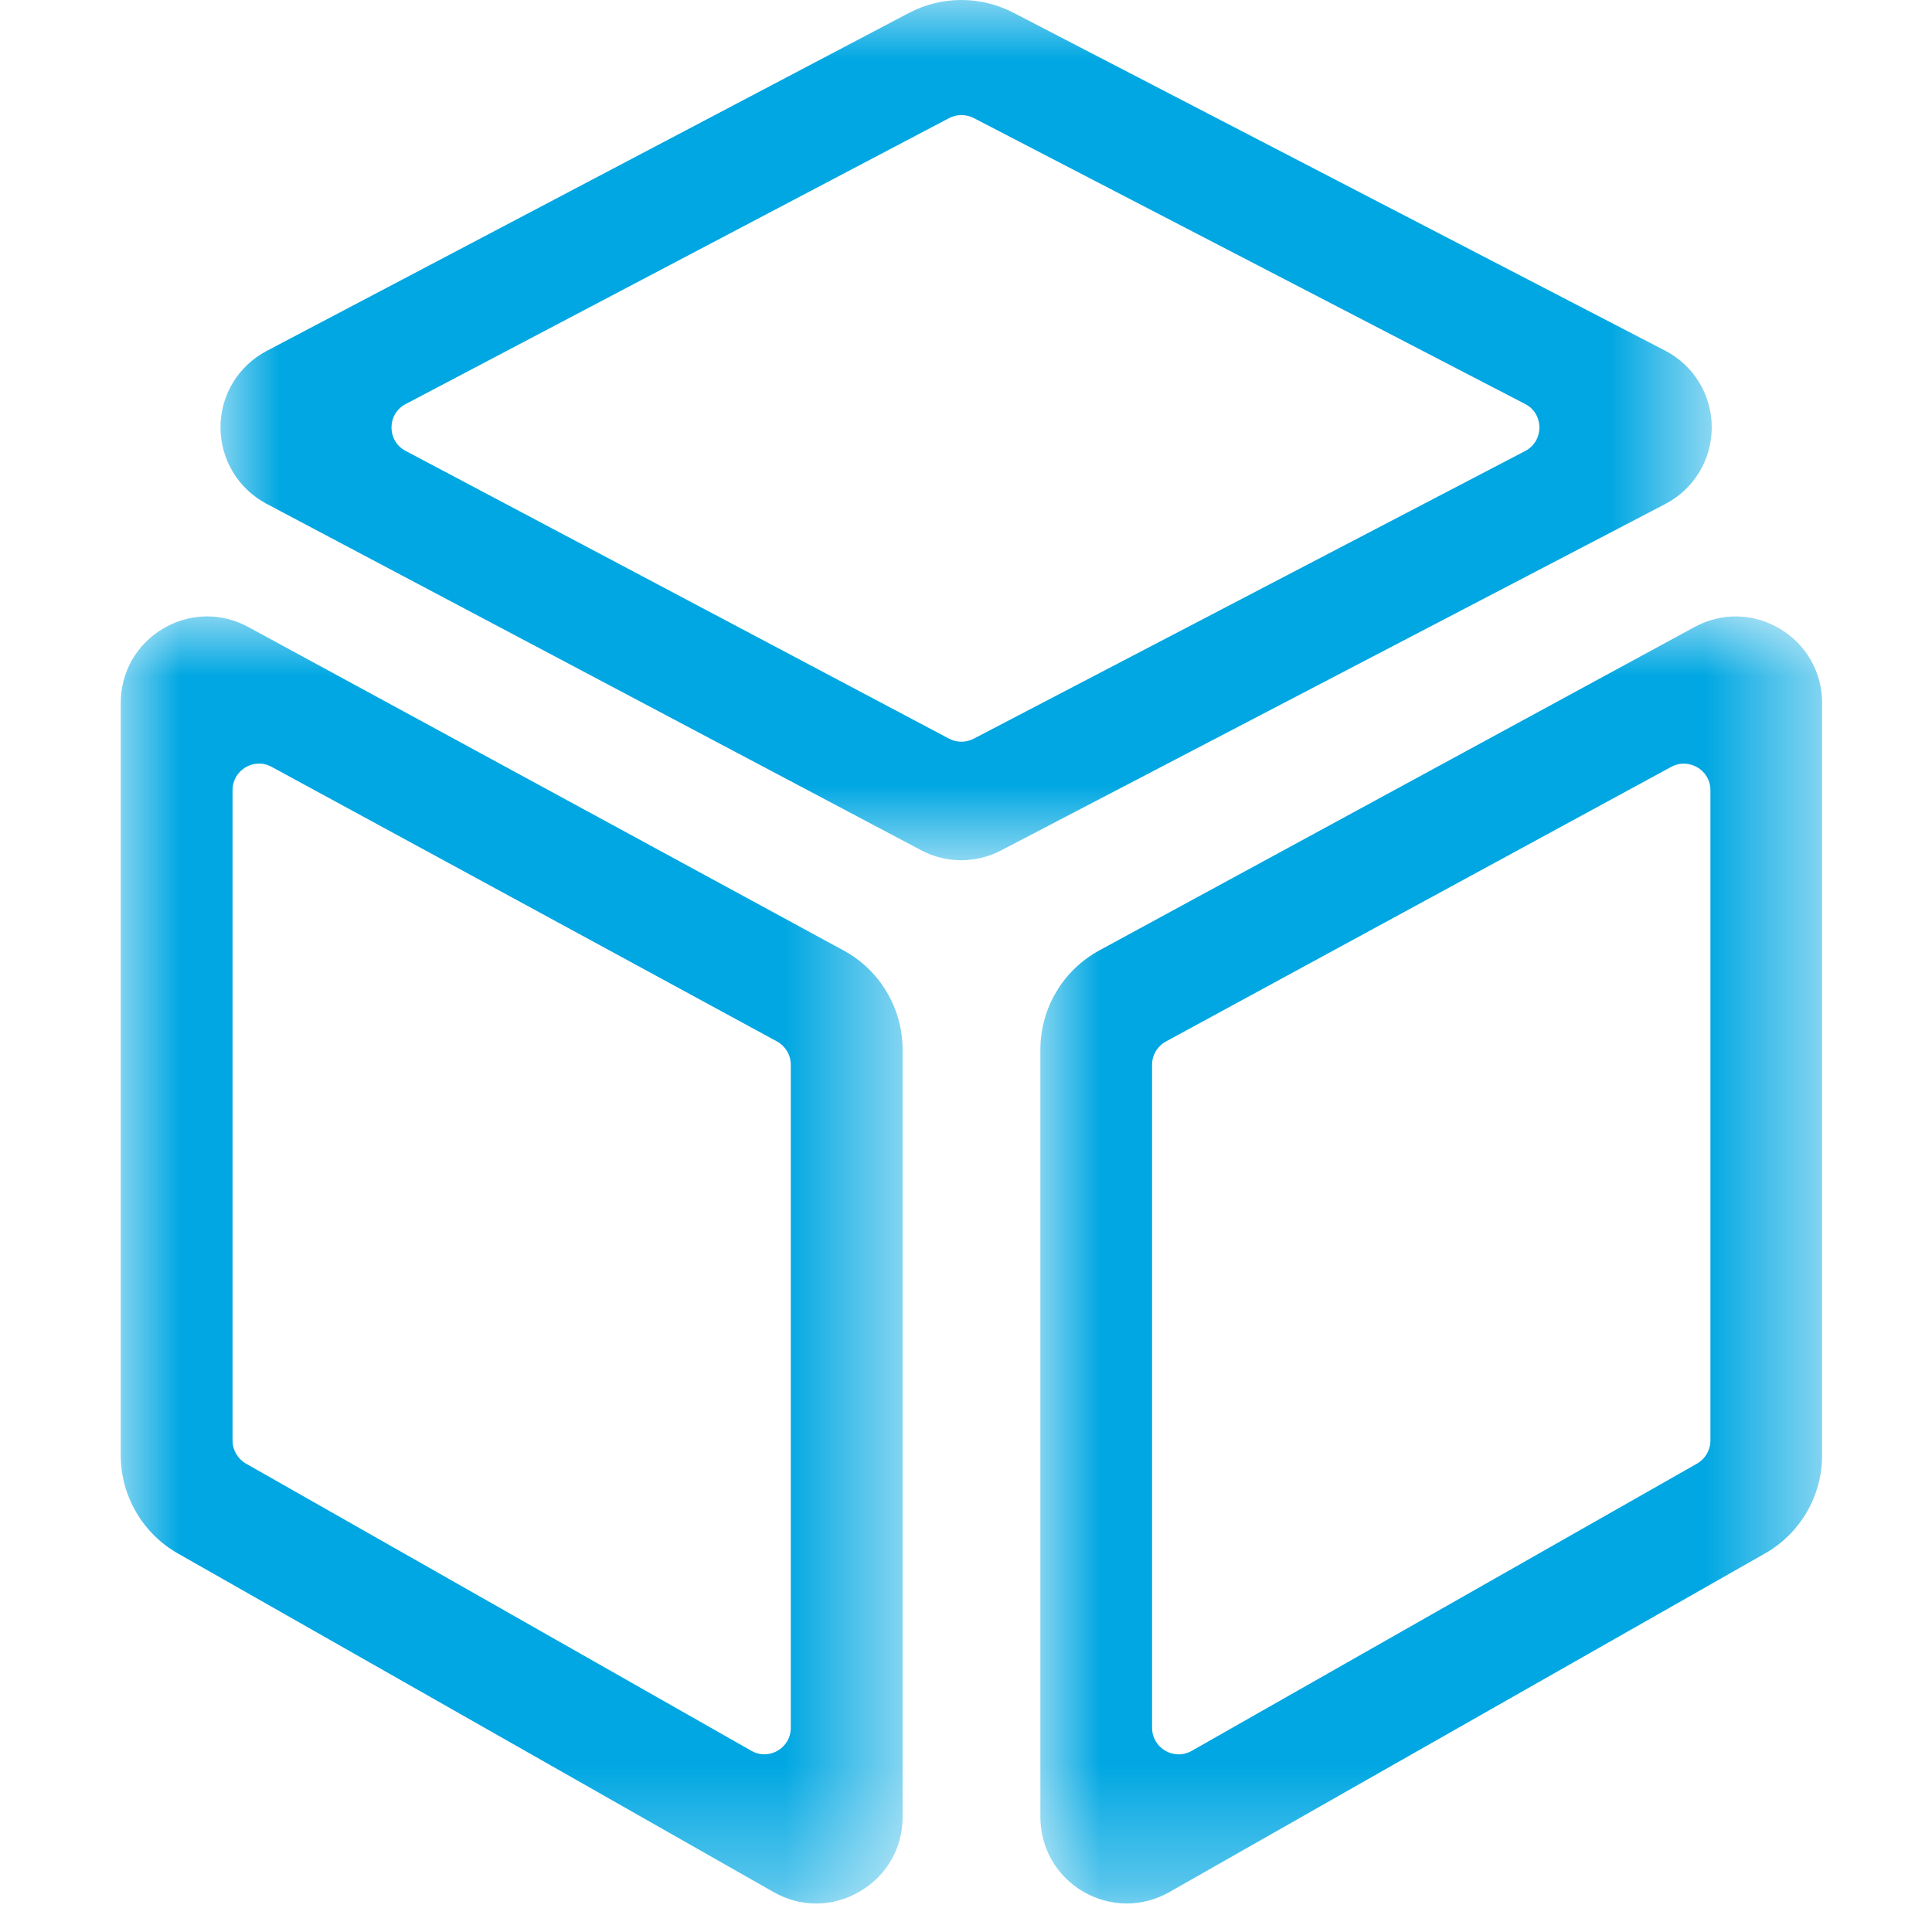 <?xml version="1.0" encoding="UTF-8"?>
<svg width="16px" height="16px" viewBox="0 0 16 16" version="1.1" xmlns="http://www.w3.org/2000/svg" xmlns:xlink="http://www.w3.org/1999/xlink">
    <title>59D794C2-AB0E-4FF0-9406-64F4CA9AB3B3</title>
    <defs>
        <polygon id="path-1" points="0 0 6.475 0 6.475 10.659 0 10.659"></polygon>
        <polygon id="path-3" points="0 -1.77635684e-15 12.35 -1.77635684e-15 12.35 7.124 0 7.124"></polygon>
        <polygon id="path-5" points="8.8817842e-16 0 6.474 0 6.474 10.659 8.8817842e-16 10.659"></polygon>
    </defs>
    <g id="🌅-19.-Pictures-&amp;-3D-Scans" stroke="none" stroke-width="1" fill="none" fill-rule="evenodd">
        <g id="[Apr-2021]-19.0.0-Pictures-&amp;-3D-scans" transform="translate(-17, -180)">
            <g id="List-View-#2" transform="translate(1, 104)">
                <g id="02-Atoms-/-List-View-Item-/-New-Page" transform="translate(0, 56)">
                    <g id="Cell-Content" transform="translate(16, 16)">
                        <g id="Icons/ListView/3dScan" transform="translate(0, 4)">
                            <g id="Group-10" transform="translate(1, 0)">
                                <g id="Group-3" transform="translate(0, 5.105)">
                                    <mask id="mask-2" fill="white">
                                        <use xlink:href="#path-1"></use>
                                    </mask>
                                    <g id="Clip-2"></g>
                                    <path d="M1.037,7.016 L5.222,9.394 C5.368,9.478 5.549,9.372 5.549,9.204 L5.549,3.713 C5.549,3.632 5.505,3.559 5.435,3.52 L1.25,1.246 C1.104,1.166 0.926,1.272 0.926,1.438 L0.926,6.825 C0.926,6.904 0.968,6.976 1.037,7.016 L1.037,7.016 Z M5.759,10.659 C5.638,10.659 5.516,10.627 5.406,10.564 L0.473,7.76 C0.181,7.594 -0,7.283 -0,6.947 L-0,0.716 C-0,0.461 0.131,0.231 0.35,0.101 C0.569,-0.029 0.834,-0.034 1.057,0.088 L5.987,2.767 C6.287,2.93 6.475,3.245 6.475,3.588 L6.475,9.942 C6.475,10.2 6.342,10.431 6.119,10.56 C6.007,10.626 5.883,10.659 5.759,10.659 L5.759,10.659 Z" id="Fill-1" fill="#00A7E2" mask="url(#mask-2)"></path>
                                </g>
                                <g id="Group-6" transform="translate(0.826, -0)">
                                    <mask id="mask-4" fill="white">
                                        <use xlink:href="#path-3"></use>
                                    </mask>
                                    <g id="Clip-5"></g>
                                    <path d="M1.533,3.734 L6.033,6.117 C6.097,6.151 6.173,6.151 6.237,6.118 L10.805,3.735 C10.962,3.653 10.962,3.427 10.805,3.346 L6.237,0.977 C6.173,0.945 6.098,0.945 6.034,0.978 L1.534,3.346 C1.377,3.428 1.377,3.652 1.533,3.734 L1.533,3.734 Z M6.135,7.124 C6.019,7.124 5.904,7.096 5.8,7.04 L0.381,4.172 C0.146,4.047 0,3.805 0,3.538 C0,3.272 0.147,3.03 0.383,2.906 L5.7,0.108 C5.971,-0.035 6.294,-0.036 6.566,0.105 L11.964,2.904 C12.202,3.027 12.349,3.27 12.35,3.538 C12.35,3.806 12.203,4.05 11.965,4.174 L6.466,7.042 C6.362,7.097 6.248,7.124 6.135,7.124 L6.135,7.124 Z" id="Fill-4" fill="#00A7E2" mask="url(#mask-4)"></path>
                                </g>
                                <g id="Group-9" transform="translate(7.616, 5.105)">
                                    <mask id="mask-6" fill="white">
                                        <use xlink:href="#path-5"></use>
                                    </mask>
                                    <g id="Clip-8"></g>
                                    <path d="M0.925,3.713 L0.925,9.204 C0.925,9.372 1.107,9.478 1.253,9.395 L5.438,7.016 C5.506,6.977 5.549,6.904 5.549,6.825 L5.549,1.439 C5.549,1.272 5.371,1.167 5.224,1.246 L1.04,3.52 C0.969,3.559 0.925,3.632 0.925,3.713 M0.715,10.659 C0.592,10.659 0.467,10.626 0.355,10.561 C0.133,10.431 8.8817842e-16,10.2 8.8817842e-16,9.942 L8.8817842e-16,3.588 C8.8817842e-16,3.245 0.187,2.93 0.488,2.766 L5.417,0.088 C5.641,-0.034 5.905,-0.029 6.124,0.102 C6.343,0.232 6.474,0.462 6.474,0.717 L6.474,6.947 C6.474,7.283 6.294,7.594 6.001,7.76 L1.069,10.564 C0.958,10.627 0.837,10.659 0.715,10.659" id="Fill-7" fill="#00A7E2" mask="url(#mask-6)"></path>
                                </g>
                            </g>
                        </g>
                    </g>
                </g>
            </g>
        </g>
    </g>
</svg>